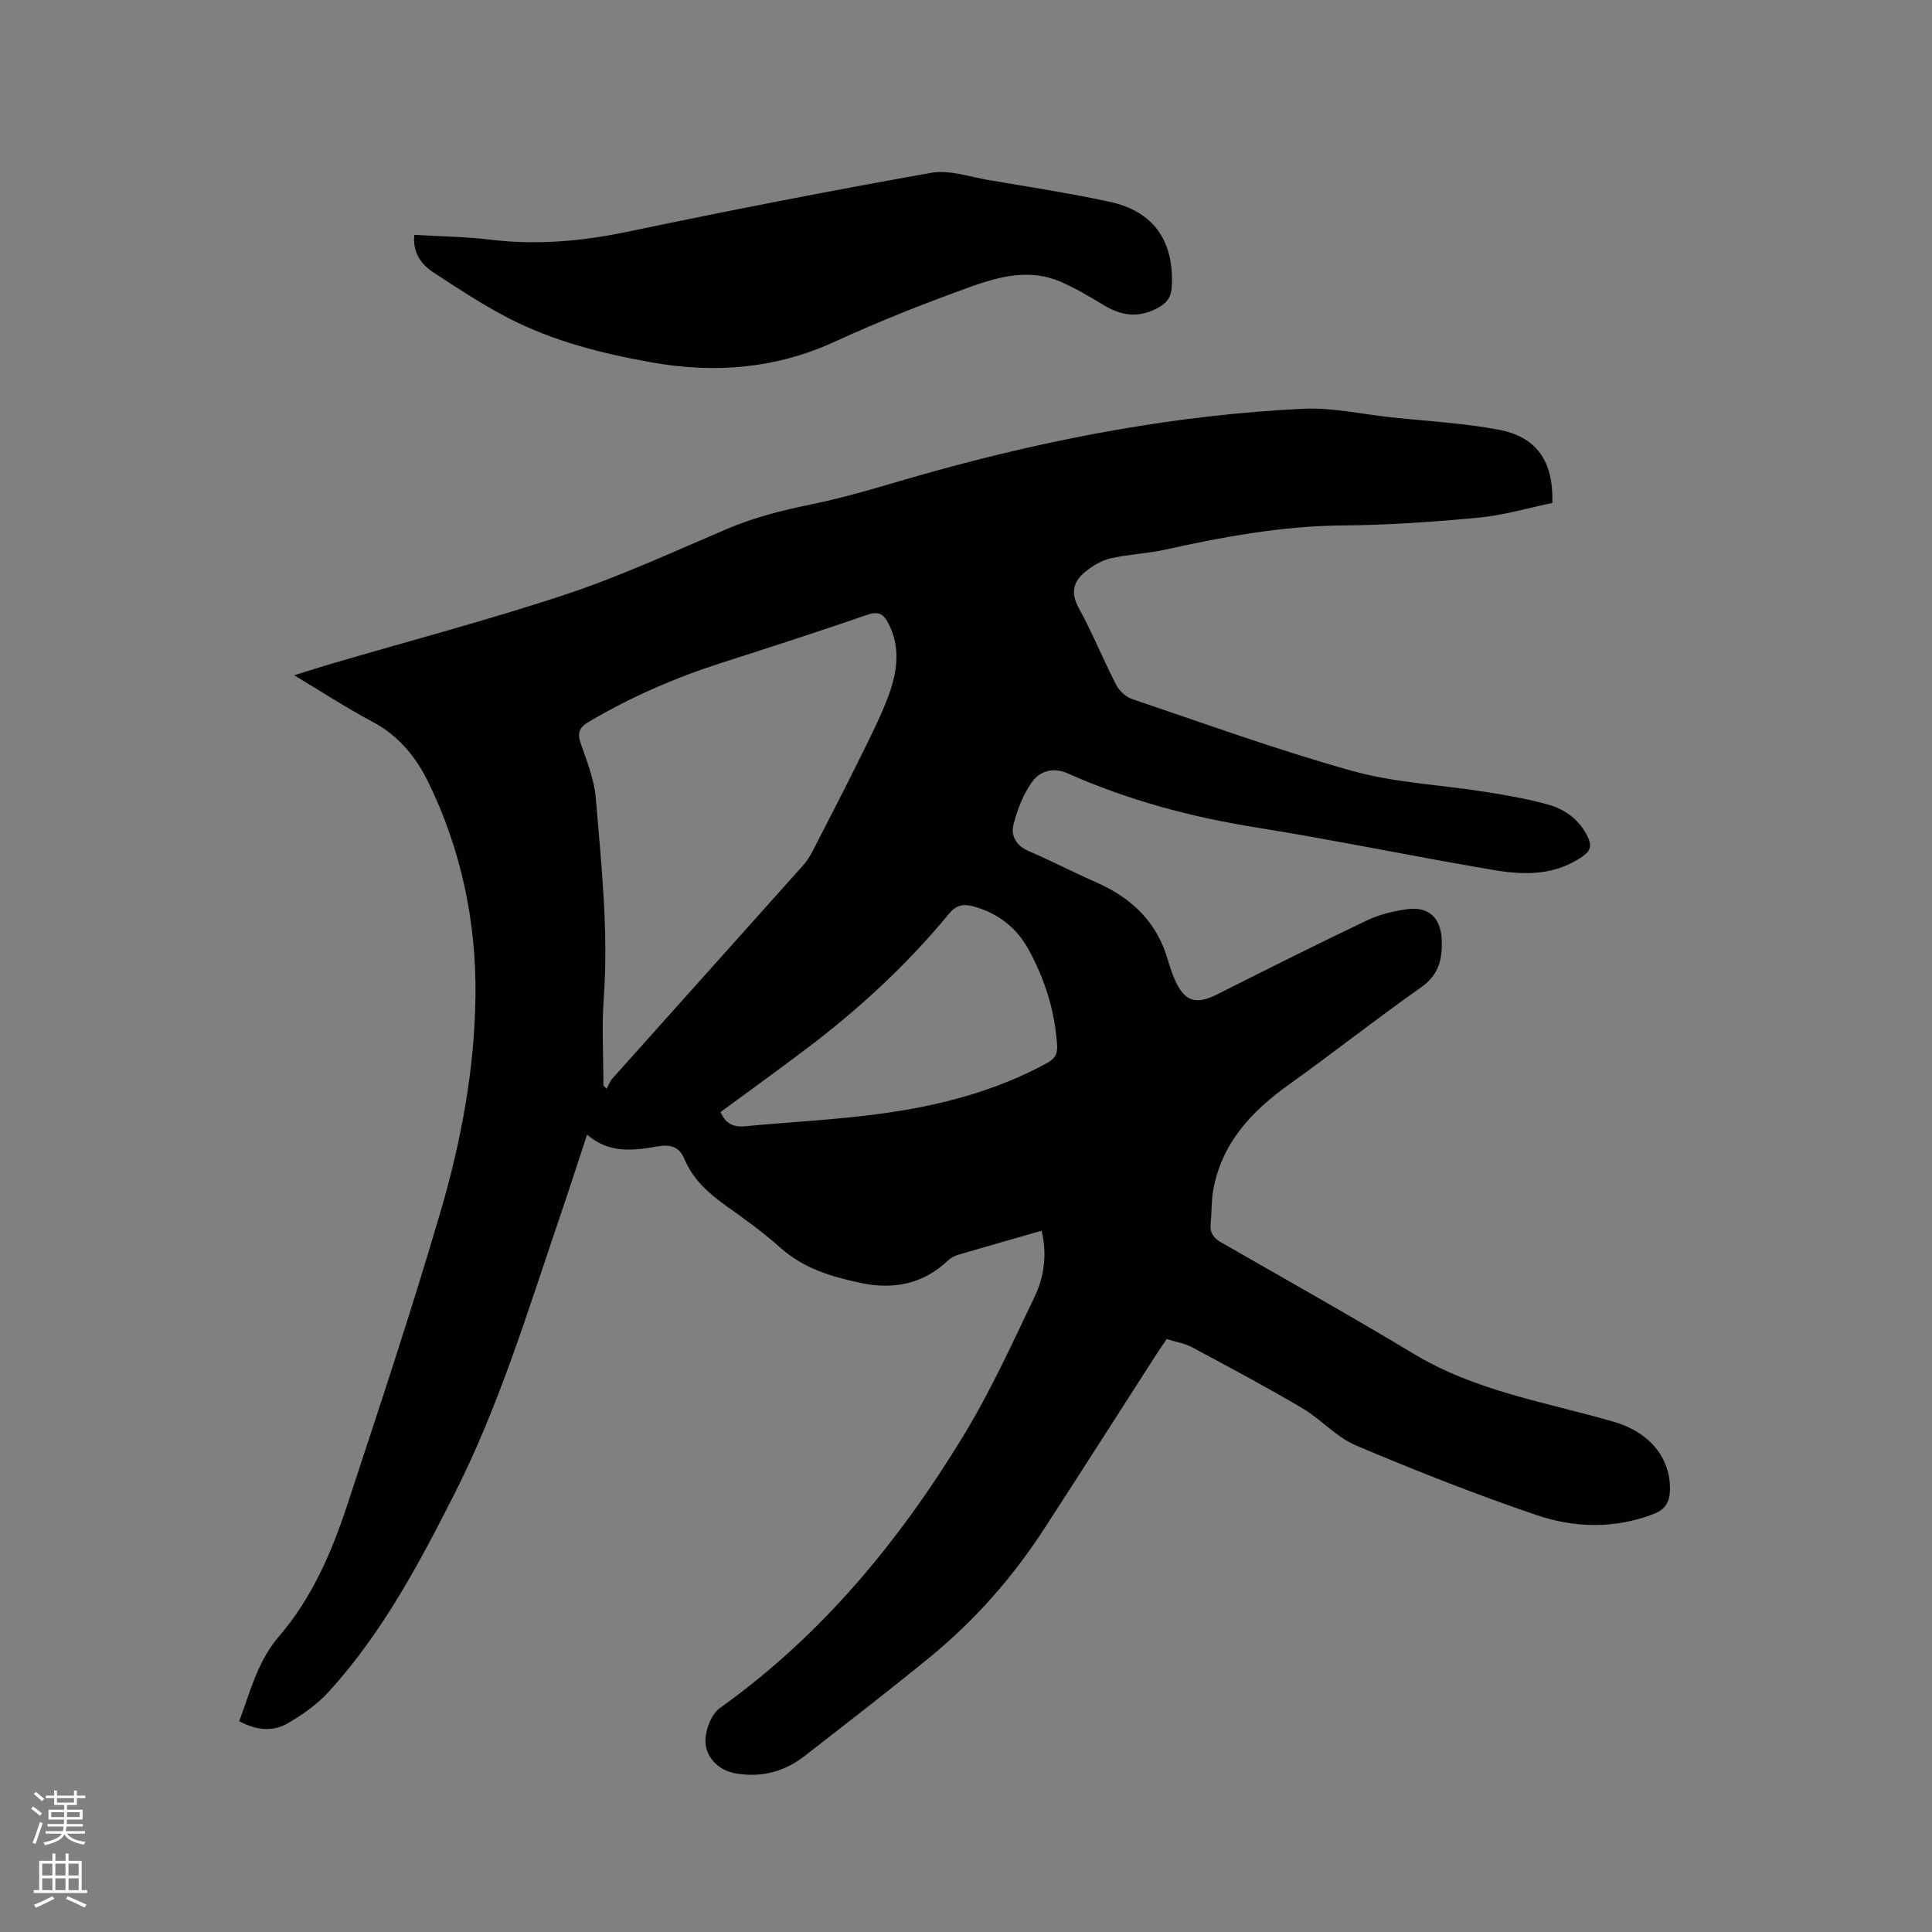 <svg enable-background="new 0 0 400 400" viewBox="0 0 400 400" xmlns="http://www.w3.org/2000/svg"><rect x="0" y="0" width="400" height="400" fill="#808080" stroke="none"/><path d="m6.44 374.46.42-.45c.65.47 1.27.95 1.85 1.44l-.45.49c-.65-.56-1.25-1.06-1.82-1.48m.93 7.33-.63-.26c.55-1.36 1.05-2.8 1.52-4.33.19.1.38.19.59.27-.46 1.29-.95 2.73-1.48 4.32m-.38-10.38.44-.42c.43.34 1.01.82 1.74 1.44l-.49.49c-.53-.51-1.09-1.01-1.69-1.51m2.5.35h1.72v-1.04h.59v1.04h3.52v-1.04h.59v1.04h1.75v.53h-1.75v1.42h-2.03v.97h3.22v2.03h-3.24c0 .35-.01.66-.03.93h3.32v.53h-3.37c-.03.27-.08.58-.15.94h3.96v.53h-3.71c.67.92 1.93 1.48 3.79 1.68-.13.24-.23.44-.29.59-2.13-.38-3.48-1.08-4.04-2.12-.43.97-1.77 1.72-4.03 2.23-.09-.19-.2-.37-.33-.55 2.1-.42 3.37-1.03 3.81-1.83h-3.36v-.53h3.58c.08-.29.13-.61.16-.94h-3.33v-.53h3.39c.02-.27.04-.58.04-.93h-3.23v-2.03h3.25v-.97h-2.07v-1.42h-1.73zm1.12 3.44v1h2.65c.01-.3.02-.44.01-.4v-.25-.35zm1.19-2h3.52v-.91h-3.52zm4.71 2h-2.63v.59c0 .15-.01.28-.01.4h2.64z" fill="#fbfcfa"/><path d="m13.56 383.74h.63v1.52h2.72v6.07h1.13v.6h-11.06v-.6h1.13v-6.07h2.73v-1.52h.63v1.52h2.1v-1.52zm-2.69 8.83.38.56c-1.24.63-2.53 1.25-3.85 1.85-.1-.21-.21-.42-.34-.63 1.36-.55 2.63-1.15 3.81-1.78m-2.13-4.27h2.1v-2.45h-2.1zm0 3.04h2.1v-2.46h-2.1zm2.72-3.04h2.1v-2.45h-2.1zm0 3.04h2.1v-2.46h-2.1zm6.07 3.6c-1.41-.71-2.7-1.3-3.86-1.78l.35-.56c1.45.62 2.75 1.19 3.88 1.72zm-1.25-9.09h-2.1v2.45h2.1zm-2.09 5.49h2.1v-2.46h-2.1z" fill="#fbfcfa"/><g fill="#010100"><path d="m215.66 254.81c-5.93 1.7-11.62 3.31-17.29 4.98-.78.23-1.58.68-2.17 1.24-5.16 4.87-11.27 6.01-18 4.59-6.04-1.27-11.84-3.01-16.65-7.31-3.47-3.1-7.27-5.85-11.07-8.55-3.69-2.62-7-5.54-8.77-9.78-1.14-2.72-3.03-3.06-5.61-2.62-4.94.83-9.92 1.57-14.55-2.45-2.03 6.16-3.84 11.77-5.74 17.34-6.55 19.24-12.46 38.74-21.67 56.94-7.37 14.55-15.04 29.01-26.18 41.17-2.37 2.59-5.41 4.71-8.48 6.48-3.1 1.79-6.52 1.34-9.96-.48 2.32-6.13 3.77-12.38 8.28-17.62 6.71-7.79 10.82-17.22 14.01-26.9 6.69-20.31 13.44-40.61 19.44-61.12 4.22-14.44 7-29.29 7.19-44.43.19-15.49-2.98-30.41-9.74-44.3-2.42-4.98-6.05-9.62-11.41-12.46-5.41-2.87-10.55-6.23-16.39-9.72 2.96-.92 5.33-1.69 7.72-2.39 16.25-4.77 32.66-9.08 48.72-14.42 11.32-3.77 22.22-8.83 33.23-13.51 5.59-2.38 11.33-3.82 17.29-5.04 8.69-1.77 17.16-4.57 25.73-6.93 24.99-6.89 50.37-11.66 76.29-12.89 5.95-.28 11.99 1.11 17.98 1.75 7.47.81 15.02 1.2 22.38 2.58 7.95 1.49 11.4 6.54 11.16 15.17-4.98 1.03-10.07 2.55-15.26 3.04-9.37.89-18.8 1.54-28.21 1.62-12.51.1-24.64 2.35-36.76 5.02-3.71.82-7.58.95-11.28 1.8-1.85.43-3.68 1.53-5.18 2.76-2.44 1.98-3.13 4.3-1.38 7.48 2.85 5.19 5.07 10.72 7.78 15.98.64 1.24 2.03 2.48 3.34 2.92 15.14 5.11 30.19 10.59 45.57 14.87 8.9 2.47 18.38 2.87 27.57 4.34 4.38.7 8.78 1.44 13.03 2.65 3.52 1 6.45 3.19 8.11 6.68.76 1.59.74 2.74-.99 3.96-5.69 4.02-12.05 3.97-18.35 2.9-16.5-2.78-32.89-6.2-49.41-8.85-13.47-2.16-26.47-5.64-38.92-11.18-3.03-1.35-5.78-.47-7.4 1.79-1.82 2.55-3.03 5.71-3.82 8.78-.6 2.35.54 4.41 3.16 5.53 4.76 2.04 9.37 4.44 14.11 6.53 7.28 3.21 12.47 8.24 14.7 16.05.38 1.32.82 2.63 1.36 3.89 2.02 4.67 4.41 5.42 8.84 3.18 10.3-5.19 20.62-10.36 31.04-15.33 2.53-1.21 5.41-1.9 8.21-2.29 4.51-.64 7.04 1.76 7.23 6.27.17 3.97-.53 7.26-4.23 9.87-9.27 6.51-18.17 13.56-27.39 20.15-7.76 5.54-13.92 12.1-15.68 21.84-.41 2.27-.3 4.64-.54 6.95-.19 1.81.51 2.93 2.07 3.83 13.4 7.69 26.88 15.26 40.12 23.22 12.8 7.69 27.35 9.95 41.33 14 7.28 2.11 11.71 7.43 11.58 14.05-.05 2.53-.94 4.08-3.4 5.03-8.12 3.12-16.42 2.89-24.33.19-12.6-4.3-25.02-9.19-37.28-14.39-4.09-1.73-7.28-5.46-11.19-7.76-7.46-4.4-15.12-8.48-22.76-12.57-1.55-.83-3.39-1.11-5.24-1.69-.72 1.06-1.38 2-2 2.96-7.8 12.12-15.54 24.27-23.39 36.36-6.51 10.03-14.35 18.94-23.6 26.51-8.53 6.98-17.27 13.71-25.96 20.48-4.22 3.29-9.02 4.54-14.35 3.6-3.47-.61-5.85-3.17-6.16-6.05-.26-2.41 1.05-6.11 2.94-7.46 21.04-15 37.07-34.46 50.36-56.25 5.6-9.19 10.11-19.07 14.77-28.81 2.02-4.2 2.67-8.86 1.5-13.77zm-90.73-30.07c.22.23.43.45.65.68.4-.72.69-1.54 1.23-2.15 13.14-14.7 26.31-29.38 39.45-44.09.83-.93 1.51-2.04 2.09-3.16 3.29-6.4 6.59-12.8 9.78-19.26 2.06-4.17 4.19-8.34 5.81-12.68 1.84-4.94 2.58-10.07-.05-15.1-.95-1.81-2-2.5-4.27-1.71-10.1 3.48-20.28 6.77-30.46 10.04-9.51 3.06-18.59 7.02-27.21 12.11-2.04 1.2-2.48 2.3-1.71 4.52 1.27 3.69 2.8 7.46 3.11 11.29 1.14 13.72 2.64 27.43 1.66 41.26-.44 6.04-.08 12.16-.08 18.25zm24.26 5.49c.98 2.37 2.63 3.18 5.05 2.95 9.47-.9 19-1.34 28.42-2.64 11.88-1.64 23.44-4.61 34.1-10.44 1.64-.9 2.22-1.86 2.1-3.69-.45-7.11-2.55-13.73-5.95-19.9-2.5-4.54-6.4-7.52-11.49-8.88-2.04-.55-3.5-.21-4.95 1.56-8.65 10.52-18.61 19.7-29.46 27.9-5.91 4.47-11.9 8.79-17.82 13.14z"/><path d="m85.77 48.62c5.42.33 10.61.38 15.74 1 9.57 1.15 18.89.35 28.32-1.62 20.92-4.38 41.91-8.48 62.95-12.22 3.74-.67 7.9.82 11.84 1.49 8.35 1.41 16.72 2.71 25 4.48 9.21 1.96 13.45 8.07 12.99 17.5-.1 2.05-.82 3.29-2.55 4.3-3.9 2.27-7.59 2-11.38-.28-2.98-1.79-5.99-3.6-9.17-4.97-6.3-2.71-12.63-1.06-18.59 1.09-9.44 3.4-18.82 7.08-27.92 11.28-12.33 5.68-24.97 6.7-38.14 4.35-10.26-1.83-20.31-4.37-29.6-9.17-5.34-2.76-10.4-6.09-15.44-9.39-2.54-1.66-4.41-4.01-4.05-7.84z"/></g></svg>